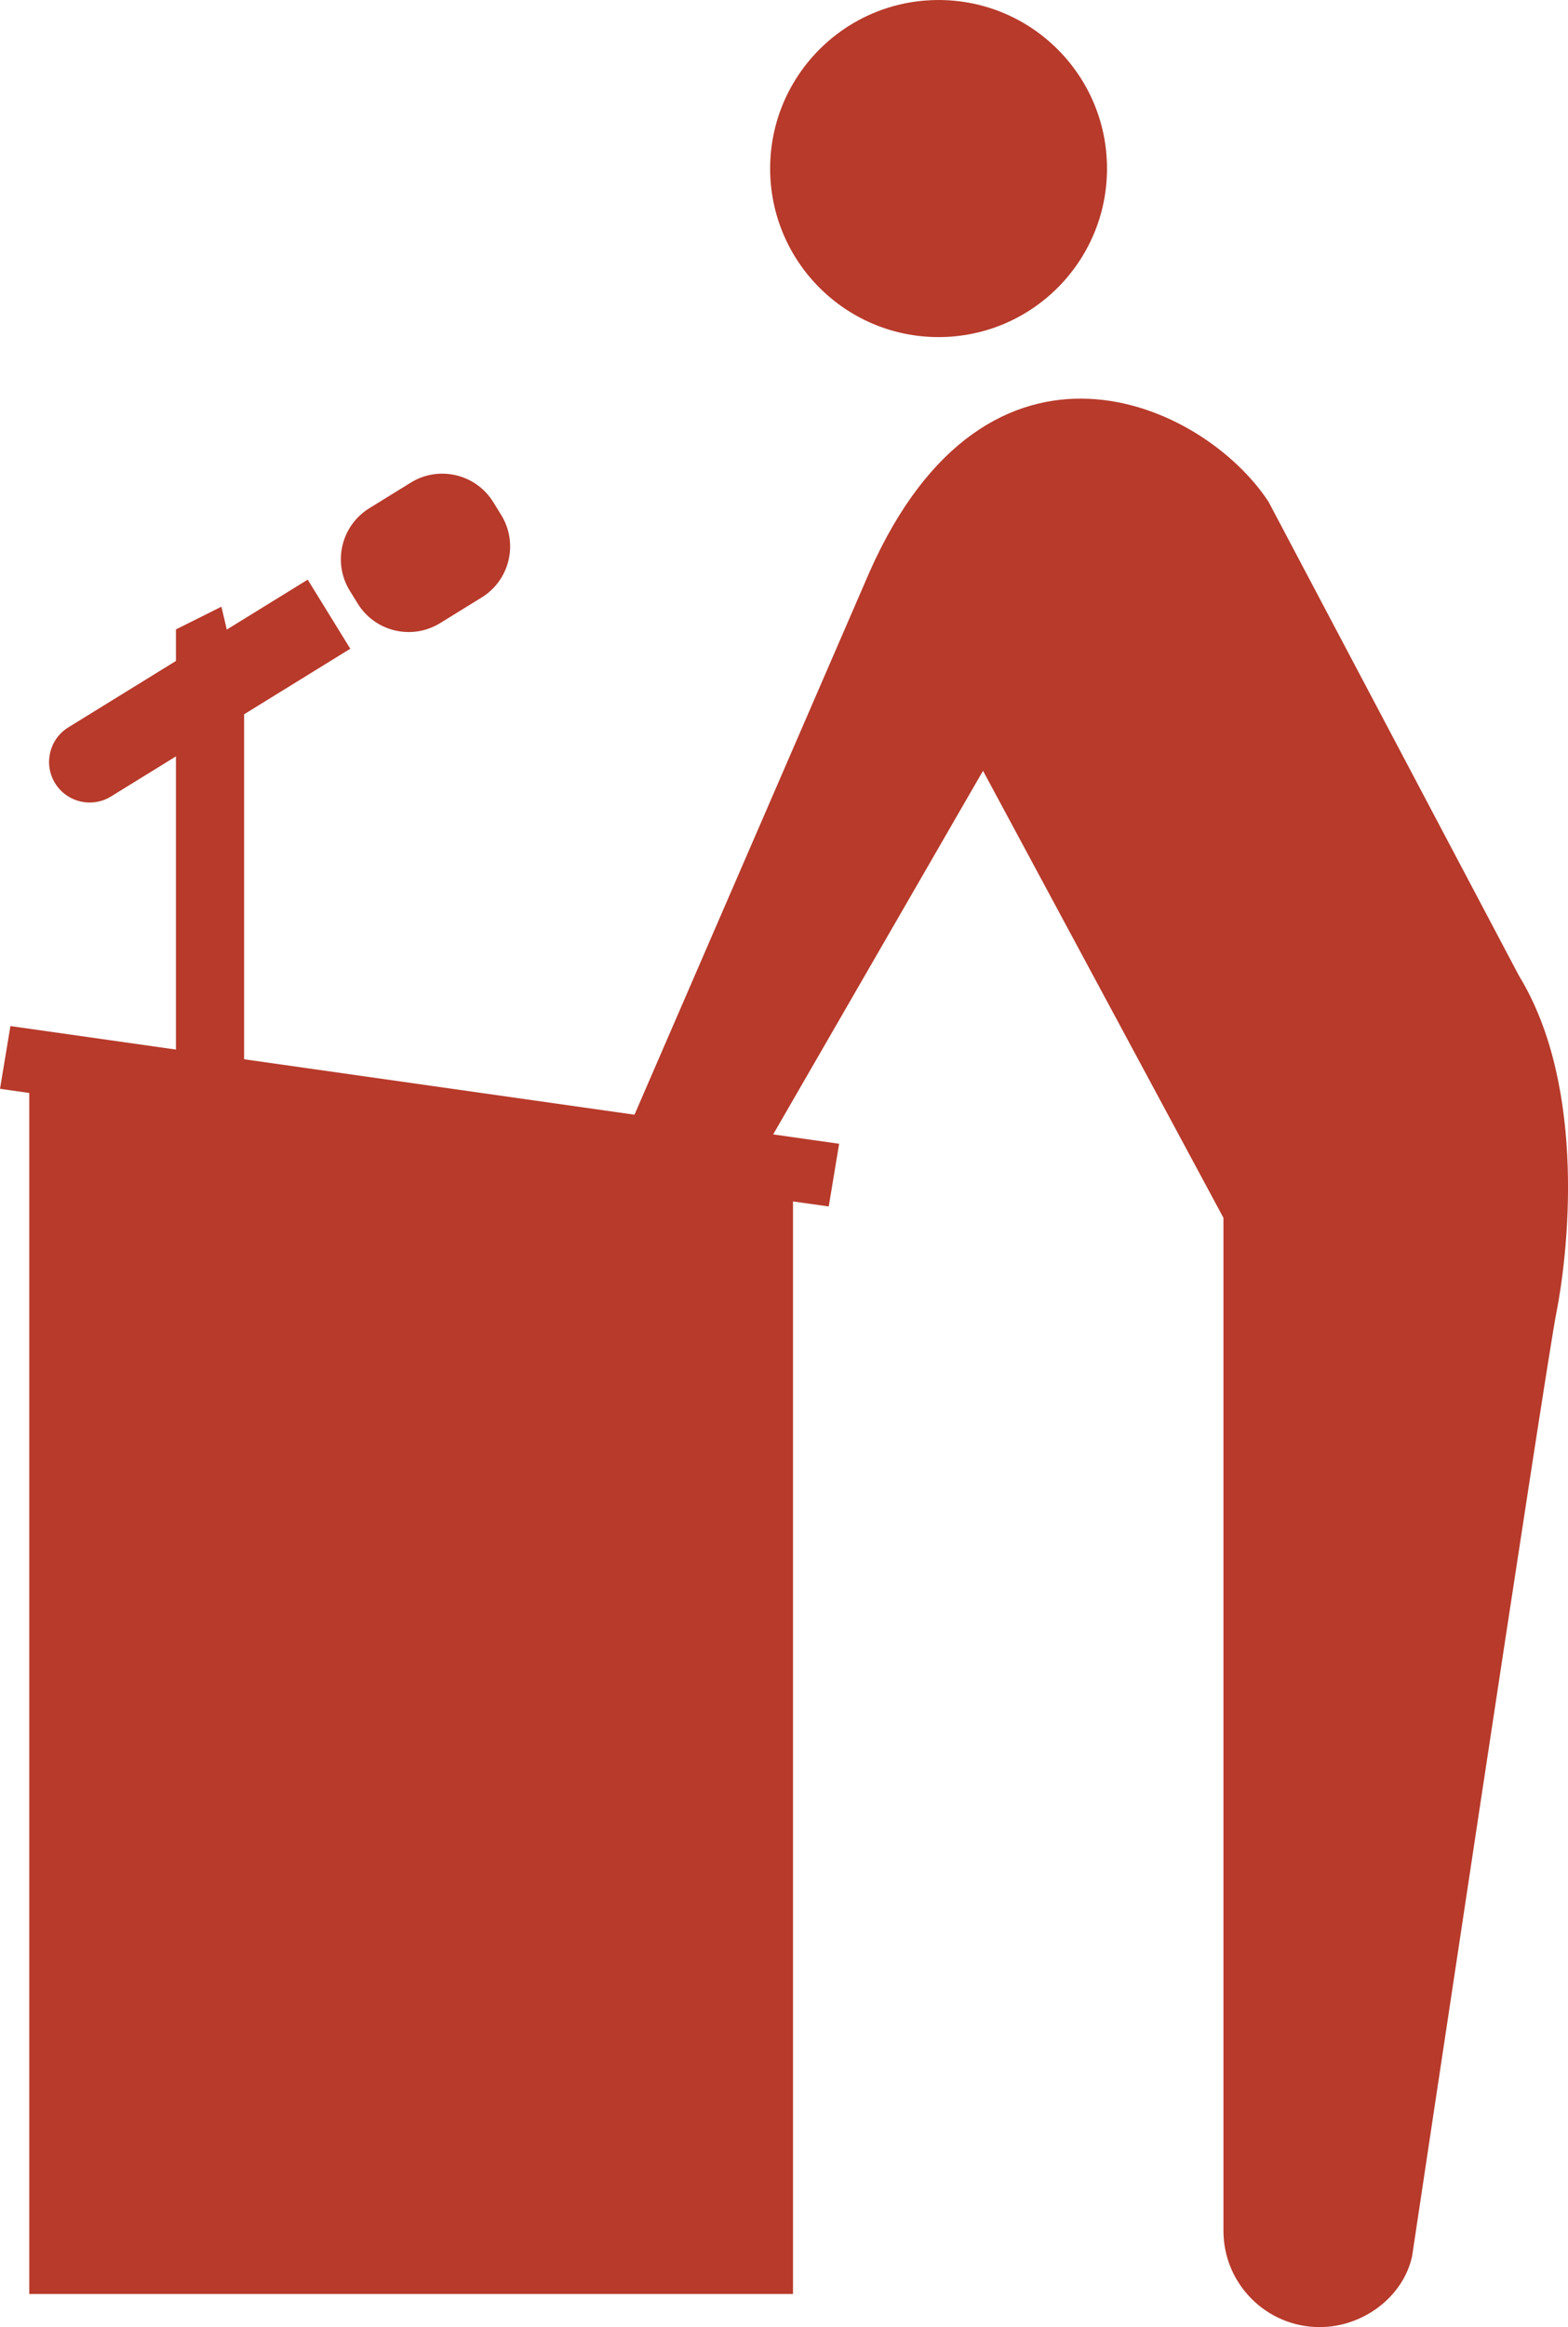 <?xml version="1.0" encoding="utf-8"?>
<!-- Generator: Adobe Illustrator 16.0.0, SVG Export Plug-In . SVG Version: 6.00 Build 0)  -->
<!DOCTYPE svg PUBLIC "-//W3C//DTD SVG 1.1//EN" "http://www.w3.org/Graphics/SVG/1.1/DTD/svg11.dtd">
<svg version="1.1" id="レイヤー_1" xmlns="http://www.w3.org/2000/svg" xmlns:xlink="http://www.w3.org/1999/xlink" x="0px"
	 y="0px" width="72.864px" height="108.076px" viewBox="0 0 72.864 108.076" enable-background="new 0 0 72.864 108.076"
	 xml:space="preserve">
<g>
	<g>
		<circle fill="#B73A2B" cx="43.615" cy="7.828" r="7.827"/>
		<path fill="#B73A2B" d="M70.585,45.315L58.946,23.3c-3.07-4.674-13.024-9.152-18.535,3.253L29.522,51.682
			c-0.733,1.507-0.106,3.32,1.399,4.052c1.506,0.732,3.321,0.105,4.054-1.398L45.68,35.798L56.853,56.56v47.045
			c0,2.469,2.003,4.472,4.472,4.472c1.997,0,3.875-1.384,4.294-3.289c0,0,6.2-41.3,6.705-43.823
			C72.829,58.438,73.8,50.575,70.585,45.315z"/>
	</g>
	<g>
		<g>
			<path fill="#B73A2B" d="M20.455,28.938c-1.31,0.808-3.027,0.402-3.834-0.908l-0.366-0.594c-0.809-1.309-0.401-3.026,0.909-3.834
				l1.926-1.189c1.31-0.808,3.027-0.4,3.834,0.91l0.366,0.592c0.809,1.311,0.402,3.028-0.909,3.834L20.455,28.938z"/>
			<path fill="#B73A2B" d="M16.278,30.129L5.155,36.992c-0.885,0.545-2.047,0.271-2.594-0.616l0,0
				c-0.547-0.886-0.272-2.048,0.614-2.595l11.124-6.861L16.278,30.129z"/>
		</g>
		<polygon fill="#B73A2B" points="38.994,53.12 0.484,47.653 0,50.567 1.359,50.76 1.359,106.538 36.85,106.538 36.85,55.798 
			38.511,56.032 		"/>
		<polygon fill="#B73A2B" points="8.176,49.385 8.176,29.232 10.289,28.176 11.344,32.665 11.344,49.737 		"/>
	</g>
</g>
</svg>
